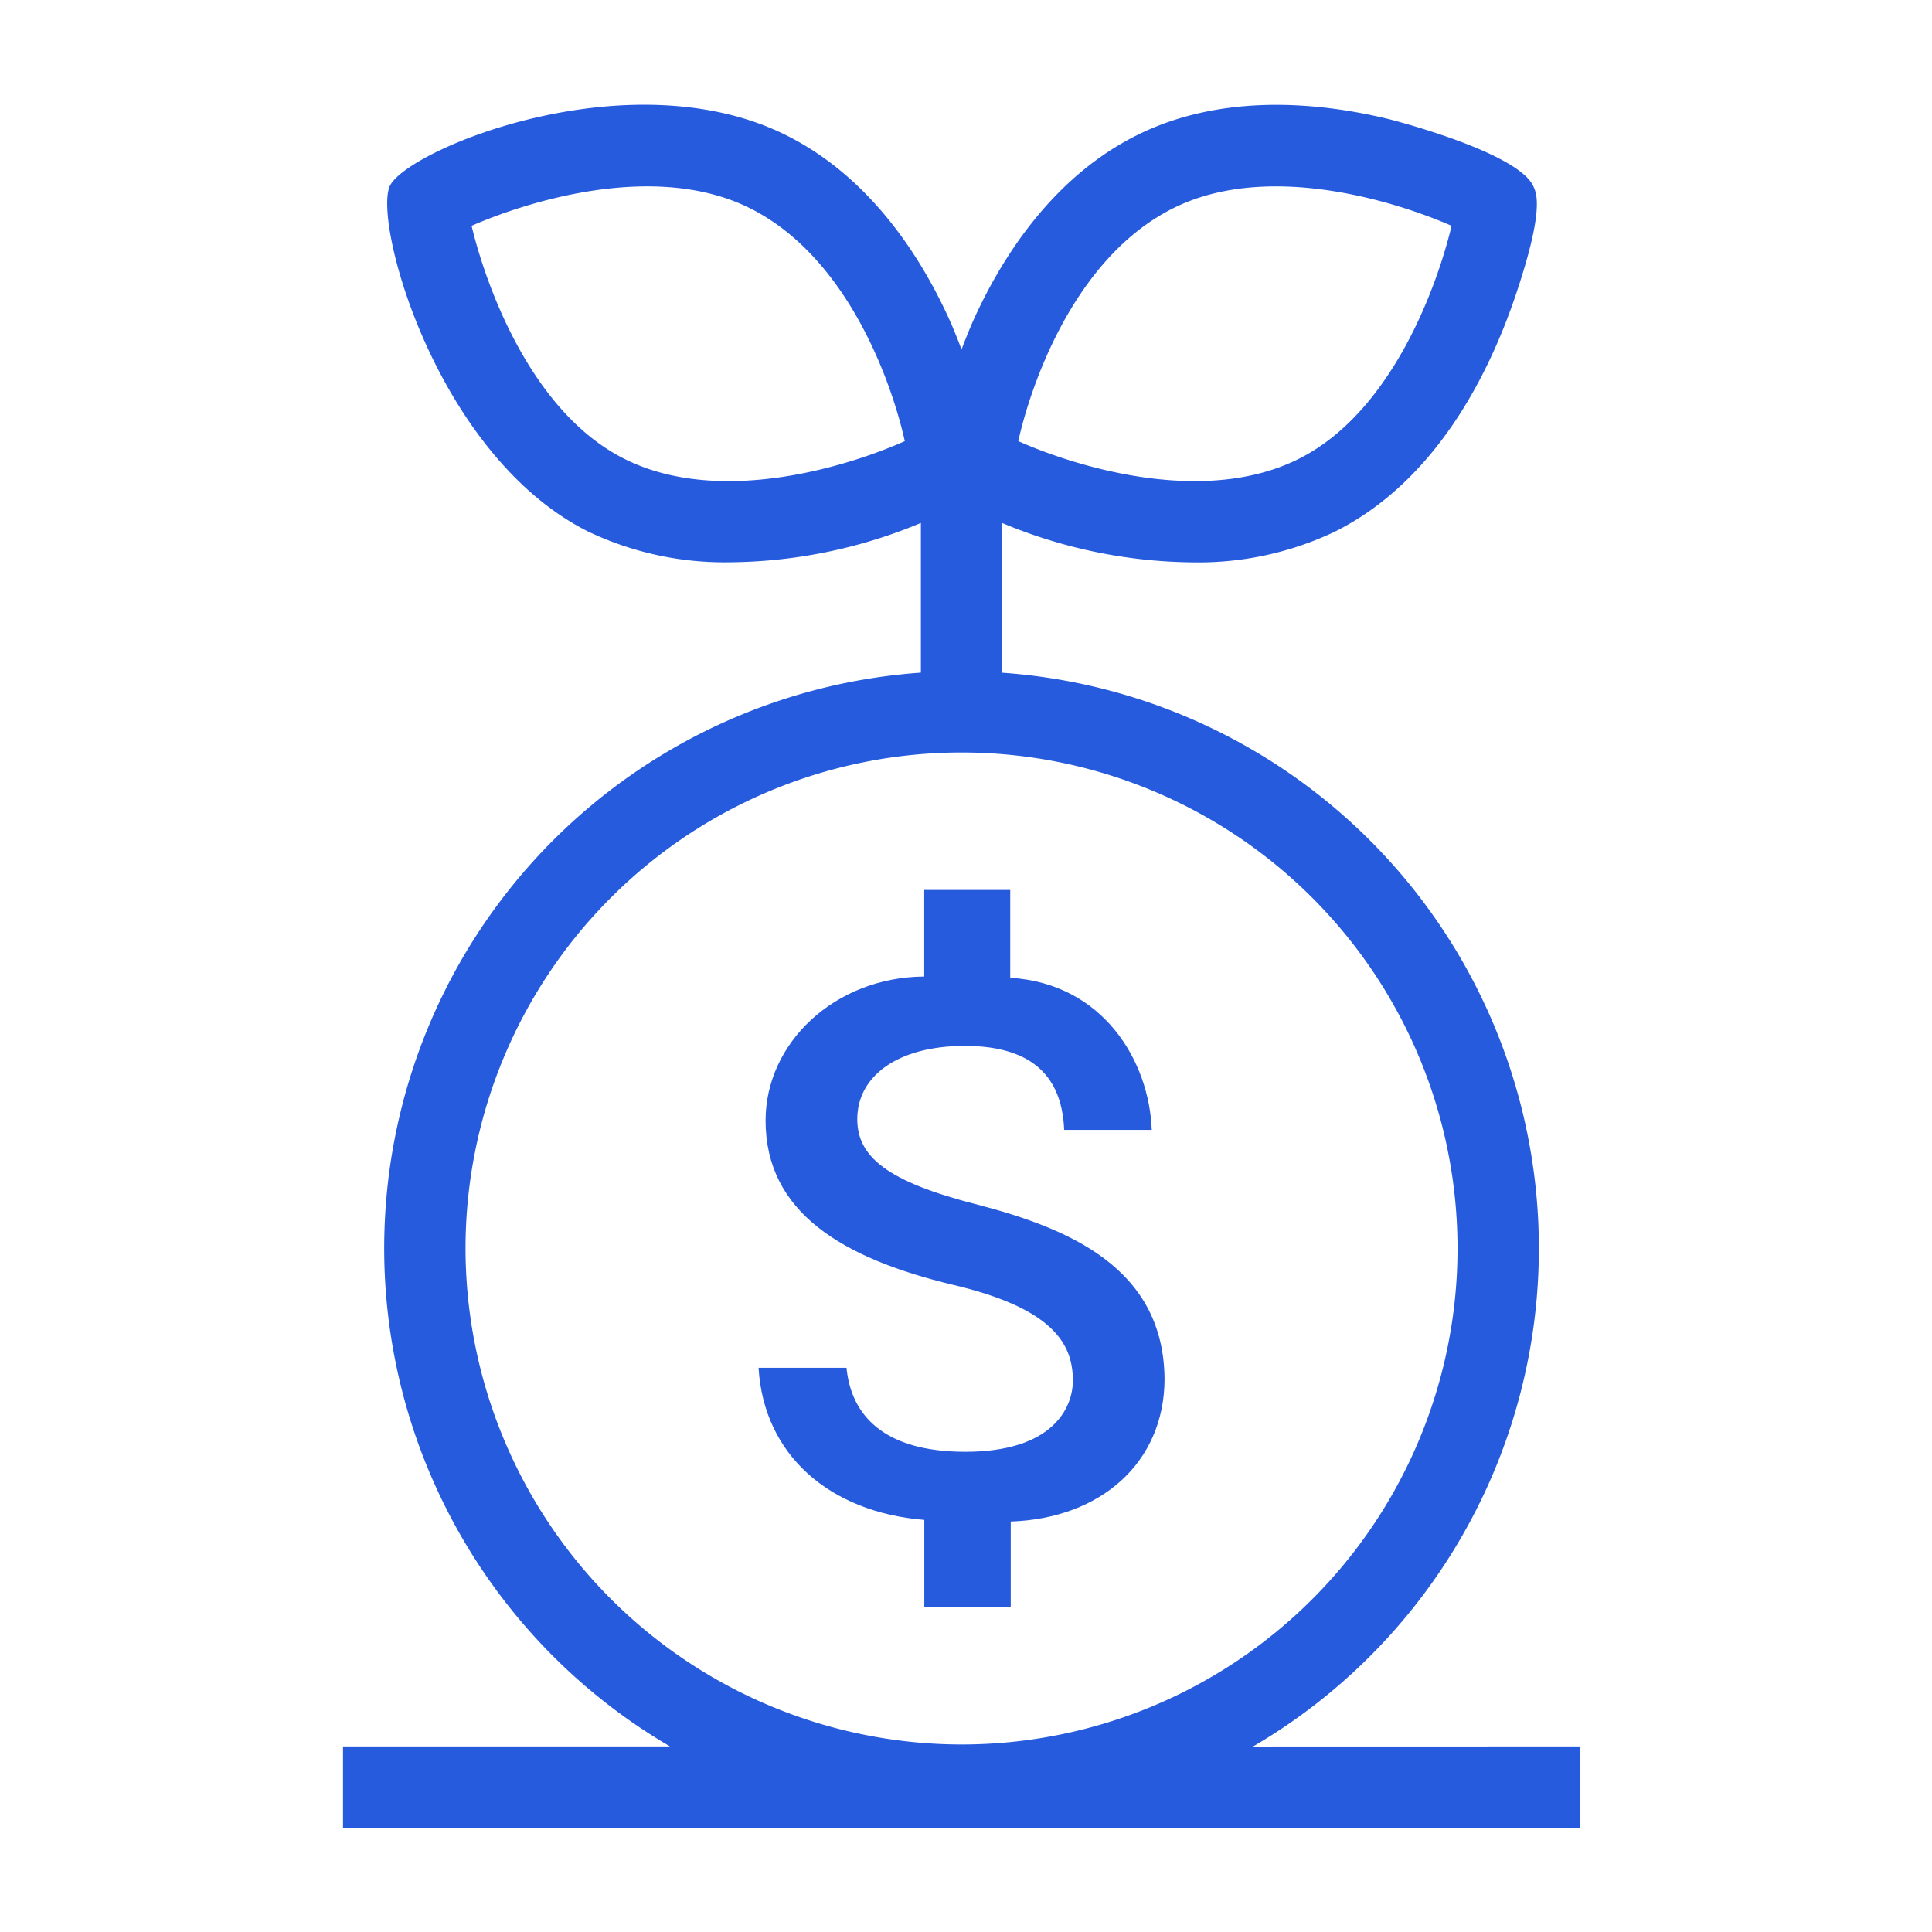 <svg id="a0432d91-9f22-4dbf-a7f3-da728ef15a52" data-name="Layer 1" xmlns="http://www.w3.org/2000/svg" viewBox="0 0 95 95"><path d="M49.7,79.017v-4.2c4.46-.155,7.538-2.922,7.563-6.976-.025-5.54-4.784-7.454-9.216-8.612-4.458-1.133-5.893-2.367-5.893-4.2,0-2.116,1.989-3.6,5.288-3.6,3.475,0,4.785,1.662,4.885,4.129h4.307c-.126-3.374-2.372-7.195-6.959-7.479V43.762H45.445v4.256c-4.41.03-7.8,3.274-7.8,7.076,0,4.508,3.753,6.774,9.217,8.084,4.91,1.158,5.893,2.895,5.893,4.709,0,1.334-.983,3.5-5.289,3.5-4.029,0-5.615-1.813-5.842-4.13H37.3c.252,4.281,3.486,7.1,8.149,7.479v4.281Z" style="fill:#275bde"/><path d="M61.615,85.879a28.374,28.374,0,0,0-12.334-52.8V25.718a24.824,24.824,0,0,0,9.356,1.934,15.627,15.627,0,0,0,6.981-1.5c4.977-2.477,7.609-7.745,8.941-11.728,1.391-4.158,1-4.929.821-5.3-.836-1.684-7.048-3.258-7.11-3.273-3.3-.8-8.125-1.313-12.359.794-4.258,2.12-6.768,6.214-8.124,9.275-.007.017-.225.521-.506,1.263-.282-.742-.5-1.246-.507-1.263-1.356-3.061-3.866-7.155-8.124-9.275-7.683-3.822-18.571.681-19.472,2.483-.862,1.743,2.272,13.291,9.765,17.02a15.627,15.627,0,0,0,6.981,1.5,24.834,24.834,0,0,0,9.357-1.934v7.361a28.374,28.374,0,0,0-12.335,52.8H16.866v4H77.7v-4ZM57.7,10.234c4.73-2.354,11.132-.248,13.677.87-.673,2.819-2.876,9.151-7.537,11.471C59,24.98,52.5,22.781,50.072,21.691,50.62,19.194,52.716,12.712,57.7,10.234ZM30.726,22.575c-4.659-2.318-6.862-8.651-7.537-11.471,2.546-1.118,8.948-3.225,13.677-.87,4.979,2.478,7.075,8.96,7.624,11.457C42.066,22.782,35.558,24.981,30.726,22.575ZM22.891,61.39a24.389,24.389,0,1,1,24.39,24.389A24.417,24.417,0,0,1,22.891,61.39Z" style="fill:#275bde"/></svg>